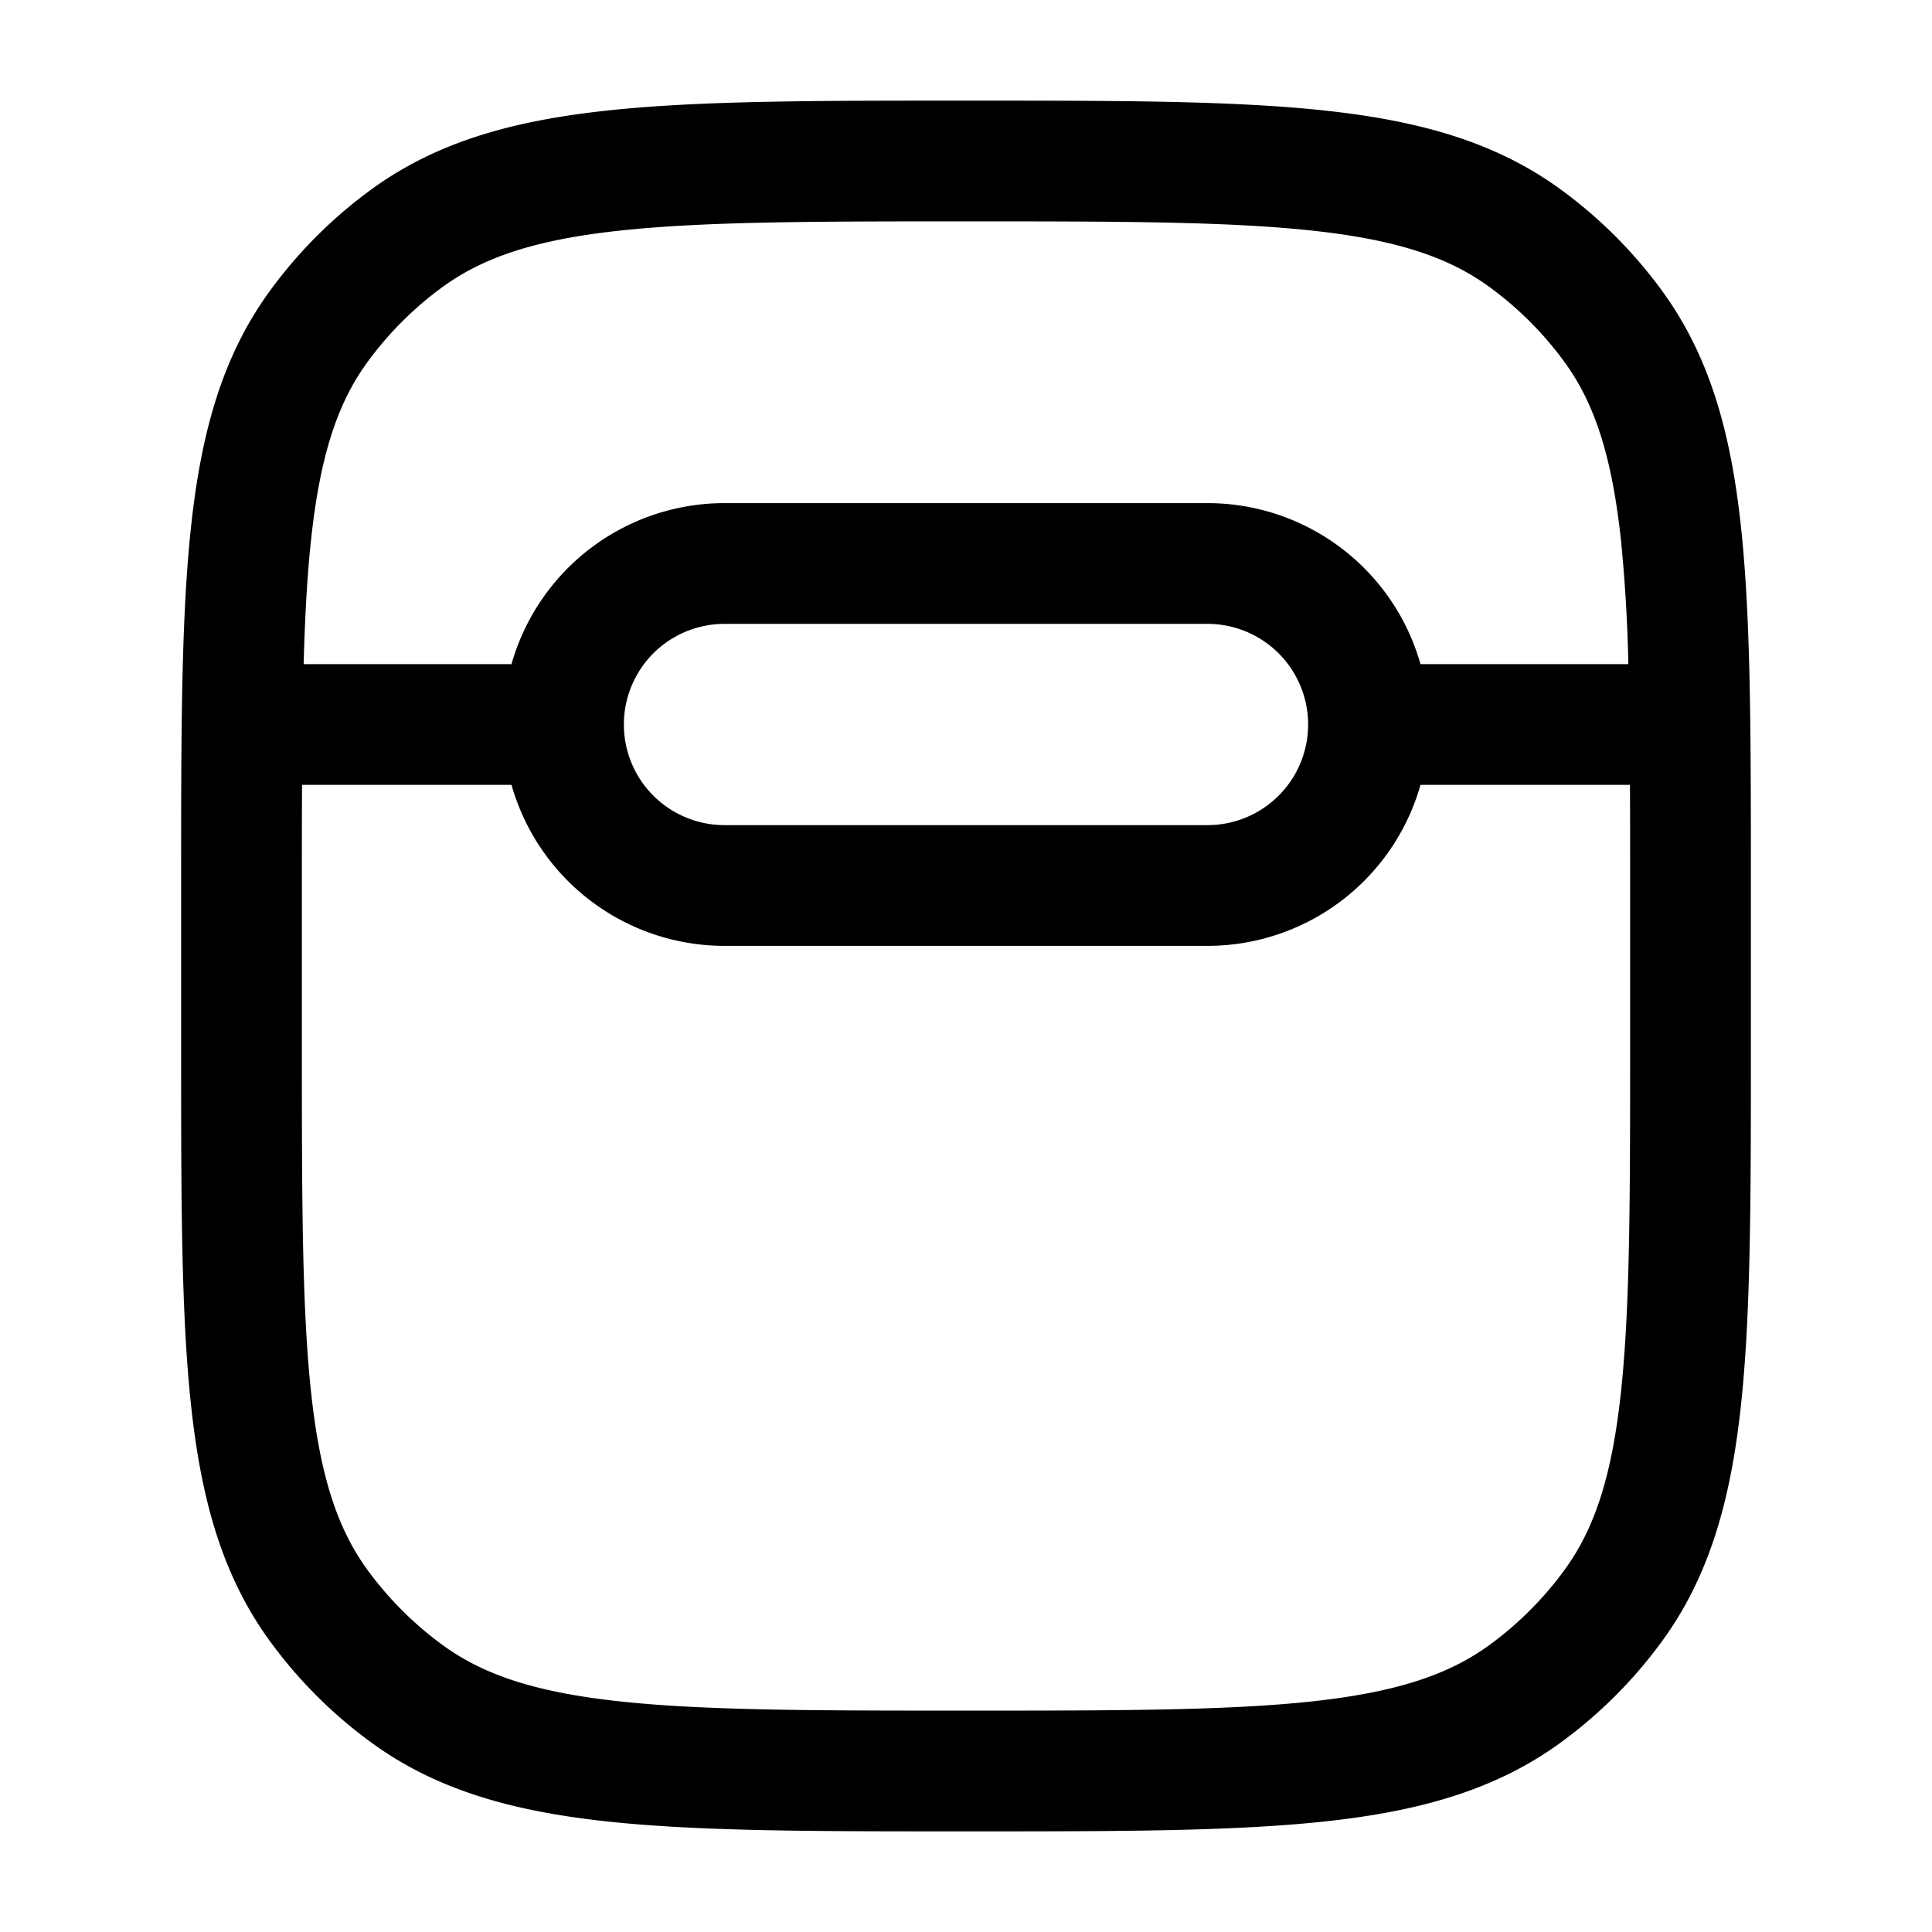 <svg viewBox="0 0 24 24"><path fill="currentColor" fill-rule="evenodd" d="M11.955 1.25h.09c1.837 0 3.276 0 4.419.124c1.165.126 2.11.388 2.916.974a5.75 5.75 0 0 1 1.272 1.272c.586.807.848 1.75.974 2.916c.124 1.143.124 2.582.124 4.419v2.09c0 1.837 0 3.276-.124 4.419c-.126 1.165-.388 2.11-.974 2.916a5.749 5.749 0 0 1-1.272 1.272c-.807.586-1.75.848-2.916.974c-1.143.124-2.582.124-4.419.124h-.09c-1.837 0-3.276 0-4.419-.124c-1.165-.126-2.11-.388-2.916-.974a5.75 5.75 0 0 1-1.272-1.272c-.586-.807-.848-1.75-.974-2.916c-.124-1.143-.124-2.582-.124-4.419v-2.09c0-1.837 0-3.276.124-4.419c.126-1.165.388-2.11.974-2.916A5.75 5.75 0 0 1 4.62 2.348c.807-.586 1.75-.848 2.916-.974c1.143-.124 2.582-.124 4.419-.124M7.698 2.865c-1.038.112-1.688.328-2.196.697a4.25 4.25 0 0 0-.94.94c-.37.508-.585 1.158-.697 2.196c-.05.454-.077.965-.093 1.552h2.582A2.751 2.751 0 0 1 9 6.25h6a2.75 2.75 0 0 1 2.646 2h2.582a19.58 19.58 0 0 0-.093-1.552c-.113-1.038-.328-1.688-.697-2.196a4.25 4.25 0 0 0-.94-.94c-.508-.37-1.158-.585-2.196-.697c-1.052-.114-2.41-.115-4.302-.115c-1.892 0-3.25.001-4.302.115m12.55 6.885h-2.602a2.751 2.751 0 0 1-2.646 2H9a2.751 2.751 0 0 1-2.646-2H3.752c-.002.39-.002.805-.002 1.25v2c0 1.892.001 3.25.115 4.302c.112 1.038.328 1.688.697 2.196c.262.36.58.678.94.94c.508.37 1.158.585 2.196.697c1.052.114 2.41.115 4.302.115c1.892 0 3.25-.001 4.302-.115c1.038-.113 1.688-.328 2.196-.697c.36-.262.678-.58.94-.94c.37-.508.585-1.158.697-2.196c.114-1.052.115-2.41.115-4.302v-2c0-.445 0-.86-.002-1.25M9 7.75a1.25 1.25 0 1 0 0 2.5h6a1.25 1.25 0 1 0 0-2.5z" clip-rule="evenodd"/></svg>